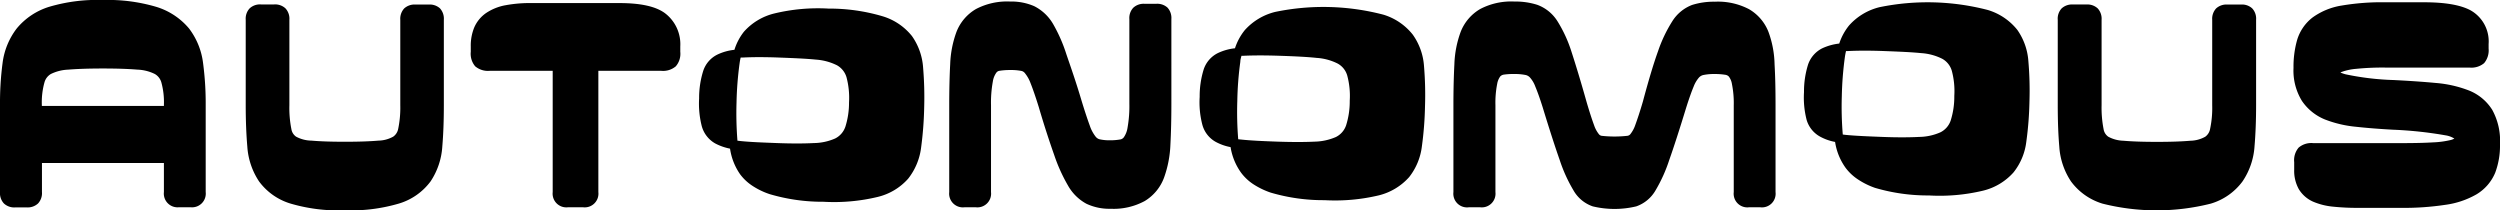 <svg id="Camada_1" data-name="Camada 1" xmlns="http://www.w3.org/2000/svg" viewBox="0 0 439.12 36.94"><title>autonomous_logoblckspell</title><path d="M33.2,5a12.08,12.08,0,0,0-5.8-3.81A30,30,0,0,0,18.07,0,29.72,29.72,0,0,0,8.69,1.18,11.94,11.94,0,0,0,2.94,5,12.53,12.53,0,0,0,.45,11.09,53.91,53.91,0,0,0,0,18.47V33.74a2.65,2.65,0,0,0,.69,2,2.65,2.65,0,0,0,2,.69h2a2.67,2.67,0,0,0,2-.7,2.66,2.66,0,0,0,.68-2v-5.1H28.79v5.1a2.41,2.41,0,0,0,2.67,2.67h2a2.41,2.41,0,0,0,2.67-2.67V18.47a53.89,53.89,0,0,0-.46-7.38A12.52,12.52,0,0,0,33.2,5ZM28.79,18.61H7.35v-.14a13,13,0,0,1,.46-4A2.47,2.47,0,0,1,8.93,13,7.6,7.6,0,0,1,12,12.23c1.6-.13,3.64-.2,6.07-.2s4.47.07,6.06.2A7.51,7.51,0,0,1,27.2,13a2.48,2.48,0,0,1,1.13,1.43,13.1,13.1,0,0,1,.46,4Z" transform="translate(0 0)"/><path d="M75.31.8H73a2.69,2.69,0,0,0-2,.68,2.67,2.67,0,0,0-.69,2v15a18.33,18.33,0,0,1-.37,4.16A2.15,2.15,0,0,1,69.07,24a5.56,5.56,0,0,1-2.6.7c-1.48.13-3.46.2-5.89.2s-4.4-.07-5.88-.2A5.86,5.86,0,0,1,52,24a2,2,0,0,1-.82-1.33,19,19,0,0,1-.35-4.2v-15a2.65,2.65,0,0,0-.69-2,2.65,2.65,0,0,0-2-.69H45.85a2.65,2.65,0,0,0-2,.69,2.65,2.65,0,0,0-.69,2v15c0,2.73.1,5.17.28,7.27a12.49,12.49,0,0,0,2.06,6.12,10.69,10.69,0,0,0,5.54,3.9,29.92,29.92,0,0,0,9.52,1.18,30,30,0,0,0,9.49-1.18,10.76,10.76,0,0,0,5.58-3.9,12.42,12.42,0,0,0,2.06-6.12c.18-2.11.27-4.55.27-7.27v-15a2.68,2.68,0,0,0-.68-2A2.66,2.66,0,0,0,75.31.8Z" transform="translate(0 0)"/><path d="M116.75,2.28c-1.63-1.17-4.24-1.74-8-1.74H93.39a23.41,23.41,0,0,0-4.54.37,9,9,0,0,0-3.44,1.36,5.94,5.94,0,0,0-2.13,2.6,8.37,8.37,0,0,0-.59,3.29V9.1a3.4,3.4,0,0,0,.78,2.55,3.47,3.47,0,0,0,2.55.79H97.08v21.3a2.41,2.41,0,0,0,2.67,2.67h2.68a2.41,2.41,0,0,0,2.67-2.67V12.44h11.05a3.44,3.44,0,0,0,2.55-.79,3.36,3.36,0,0,0,.79-2.55V8.16A6.83,6.83,0,0,0,116.75,2.28Z" transform="translate(0 0)"/><path d="M203.06.67h-2a2.66,2.66,0,0,0-2,.69,2.64,2.64,0,0,0-.69,2V18.2a21.65,21.65,0,0,1-.32,4.23,4,4,0,0,1-.65,1.68,1,1,0,0,1-.55.37,9.69,9.69,0,0,1-1.84.16,7.69,7.69,0,0,1-1.93-.19,1.36,1.36,0,0,1-.65-.47,6.45,6.45,0,0,1-1-1.88c-.39-1.06-.88-2.52-1.44-4.36-1-3.38-1.93-6-2.67-8.17A27.06,27.06,0,0,0,185,4.26a8,8,0,0,0-3.33-3.17,10,10,0,0,0-4.23-.82,11.75,11.75,0,0,0-6,1.31,8,8,0,0,0-3.43,4,18.23,18.23,0,0,0-1.11,5.69c-.11,2-.17,4.47-.17,7.17V33.74a2.41,2.41,0,0,0,2.67,2.67h2a2.41,2.41,0,0,0,2.67-2.67V18.47a20.53,20.53,0,0,1,.32-4.15,3.58,3.58,0,0,1,.62-1.56.83.83,0,0,1,.51-.32,11.71,11.71,0,0,1,1.9-.14,9.62,9.62,0,0,1,2,.16,1.06,1.06,0,0,1,.58.36,6.17,6.17,0,0,1,1,1.75c.4,1,.89,2.41,1.45,4.21,1,3.41,1.94,6.24,2.7,8.39a29,29,0,0,0,2.43,5.4,8.19,8.19,0,0,0,3.25,3.22,9.38,9.38,0,0,0,4.24.88,11.46,11.46,0,0,0,6-1.36,8.06,8.06,0,0,0,3.4-4.13,19.26,19.26,0,0,0,1.11-5.77c.11-2.09.17-4.52.17-7.21V3.34a2.69,2.69,0,0,0-.68-2A2.67,2.67,0,0,0,203.06.67Z" transform="translate(0 0)"/><path d="M310.63,5.61a7.94,7.94,0,0,0-3.42-4,11.76,11.76,0,0,0-6-1.31,12.67,12.67,0,0,0-4,.57,7.09,7.09,0,0,0-3.49,2.89A24.48,24.48,0,0,0,291.23,9c-.78,2.16-1.67,5.13-2.65,8.8-.52,1.8-1,3.21-1.35,4.17a5.33,5.33,0,0,1-.89,1.63.81.81,0,0,1-.53.26,20.69,20.69,0,0,1-4.45,0,.76.76,0,0,1-.5-.27A5.07,5.07,0,0,1,280,22c-.37-1-.82-2.37-1.34-4.16C277.58,14,276.7,11.16,276,9a23.4,23.4,0,0,0-2.44-5.28A7.05,7.05,0,0,0,270,.84a12.67,12.67,0,0,0-4-.57,11.72,11.72,0,0,0-6,1.31,8,8,0,0,0-3.43,4,18.17,18.17,0,0,0-1.11,5.69c-.11,2.06-.17,4.47-.17,7.17V33.74A2.41,2.41,0,0,0,258,36.41h2a2.41,2.41,0,0,0,2.67-2.67V18.47a17.09,17.09,0,0,1,.31-3.75,3.05,3.05,0,0,1,.54-1.3,1.09,1.09,0,0,1,.6-.31A11.71,11.71,0,0,1,266,13a9.34,9.34,0,0,1,2,.18,1.46,1.46,0,0,1,.74.44,4.94,4.94,0,0,1,.94,1.6c.38.9.81,2.11,1.28,3.6,1.2,3.93,2.21,7.05,3,9.29a26.48,26.48,0,0,0,2.42,5.33,6.21,6.21,0,0,0,3.39,2.81,16.4,16.4,0,0,0,7.63,0,6.28,6.28,0,0,0,3.39-2.81,26.38,26.38,0,0,0,2.41-5.34c.79-2.22,1.8-5.35,3-9.27.47-1.48.9-2.7,1.28-3.61a5.34,5.34,0,0,1,.94-1.6,1.49,1.49,0,0,1,.75-.44,9.3,9.3,0,0,1,2-.18,11.54,11.54,0,0,1,1.9.14,1.06,1.06,0,0,1,.6.31,2.91,2.91,0,0,1,.54,1.3,17,17,0,0,1,.32,3.75V33.74a2.4,2.4,0,0,0,2.67,2.67h2a2.4,2.4,0,0,0,2.67-2.67V18.47c0-2.68-.05-5.1-.17-7.17A17.5,17.5,0,0,0,310.63,5.61Z" transform="translate(0 0)"/><path d="M393.61.8h-2.35a2.68,2.68,0,0,0-2,.68,2.67,2.67,0,0,0-.69,2v15a17.77,17.77,0,0,1-.37,4.16,2.15,2.15,0,0,1-.86,1.38,5.56,5.56,0,0,1-2.6.7c-1.48.13-3.46.2-5.88.2s-4.41-.07-5.89-.2a5.91,5.91,0,0,1-2.66-.71,2,2,0,0,1-.82-1.33,19.64,19.64,0,0,1-.35-4.2v-15a2.67,2.67,0,0,0-.68-2,2.66,2.66,0,0,0-2-.69h-2.34a2.69,2.69,0,0,0-2,.69,2.64,2.64,0,0,0-.68,2v15c0,2.73.09,5.18.27,7.27a12.42,12.42,0,0,0,2.06,6.12,10.73,10.73,0,0,0,5.54,3.9,38.87,38.87,0,0,0,19,0,10.72,10.72,0,0,0,5.58-3.9A12.42,12.42,0,0,0,396,25.74c.18-2.11.28-4.55.28-7.27v-15a2.64,2.64,0,0,0-.69-2A2.64,2.64,0,0,0,393.61.8Z" transform="translate(0 0)"/><path d="M437.76,19.3a8.55,8.55,0,0,0-4.13-3.42,20.69,20.69,0,0,0-5.82-1.31c-2.11-.2-4.58-.37-7.32-.51a47.49,47.49,0,0,1-8.46-1,6.51,6.51,0,0,1-.94-.32,1.62,1.62,0,0,1,.26-.12,9.79,9.79,0,0,1,2.51-.53,46.72,46.72,0,0,1,5.19-.22h14.73a3.46,3.46,0,0,0,2.55-.78,3.49,3.49,0,0,0,.79-2.56v-.8a6.26,6.26,0,0,0-3.23-5.95C432.12.86,429.46.4,425.74.4h-6.69a42.31,42.31,0,0,0-7.71.57,11.94,11.94,0,0,0-5.14,2.1,7.82,7.82,0,0,0-2.73,4,17.28,17.28,0,0,0-.62,4.86,10.15,10.15,0,0,0,1.49,5.81A8.93,8.93,0,0,0,408.41,21a20.24,20.24,0,0,0,5.44,1.27c1.91.21,4.07.38,6.41.51a69.12,69.12,0,0,1,9.34,1,4,4,0,0,1,1.5.56s0,0,0,0a2.58,2.58,0,0,1-.71.27,16.21,16.21,0,0,1-3.08.4c-1.44.09-3.32.13-5.6.13h-15.4a3.43,3.43,0,0,0-2.56.79,3.41,3.41,0,0,0-.78,2.55v1.34a6.61,6.61,0,0,0,.81,3.4,5.55,5.55,0,0,0,2.53,2.21,11.77,11.77,0,0,0,3.49.87,41.74,41.74,0,0,0,4.54.21h7.37a48.38,48.38,0,0,0,7.79-.53A15,15,0,0,0,435,34.13a8,8,0,0,0,3.28-3.8,13.51,13.51,0,0,0,.84-5A11.28,11.28,0,0,0,437.76,19.3Z" transform="translate(0 0)"/><path d="M160.18,6.33A10.43,10.43,0,0,0,155,2.85a32.81,32.81,0,0,0-9.46-1.34,32.69,32.69,0,0,0-9.51.85,10.44,10.44,0,0,0-5.36,3.21A9.85,9.85,0,0,0,129,8.75a9.13,9.13,0,0,0-3,.84,4.88,4.88,0,0,0-2.47,2.83,15.8,15.8,0,0,0-.73,4.86,16,16,0,0,0,.47,4.9,5,5,0,0,0,2.33,3,9.4,9.4,0,0,0,2.63.93A10.47,10.47,0,0,0,130,30.61a8.44,8.44,0,0,0,2.12,2,12.89,12.89,0,0,0,3.07,1.49,32.75,32.75,0,0,0,9.46,1.34,32.73,32.73,0,0,0,9.51-.85,10.37,10.37,0,0,0,5.36-3.21A11,11,0,0,0,161.78,26a62.48,62.48,0,0,0,.55-7.07h0a62.66,62.66,0,0,0-.19-7.08A10.84,10.84,0,0,0,160.18,6.33Zm-11.72,16a3.56,3.56,0,0,1-1.78,2,9.65,9.65,0,0,1-3.75.8c-1.66.09-3.83.1-6.44,0s-4.77-.18-6.46-.36l-.5-.06a61.58,61.58,0,0,1-.16-6.72,59.25,59.25,0,0,1,.54-6.88c.05-.36.11-.71.19-1l.31,0c1.69-.09,3.86-.1,6.47,0s4.76.19,6.43.36a9.79,9.79,0,0,1,3.71,1,3.57,3.57,0,0,1,1.67,2.11,14,14,0,0,1,.44,4.41A14,14,0,0,1,148.46,22.35Z" transform="translate(0 0)"/><path d="M248.14,6.07A10.43,10.43,0,0,0,243,2.58a41.6,41.6,0,0,0-19-.49,10.52,10.52,0,0,0-5.37,3.22,10,10,0,0,0-1.71,3.17,9.3,9.3,0,0,0-3,.84,4.93,4.93,0,0,0-2.48,2.83,15.86,15.86,0,0,0-.72,4.87,15.62,15.62,0,0,0,.47,4.89,4.9,4.9,0,0,0,2.33,3,8.88,8.88,0,0,0,2.63.93A10.47,10.47,0,0,0,218,30.34a8.47,8.47,0,0,0,2.12,2,13.49,13.49,0,0,0,3.07,1.49,32.72,32.72,0,0,0,9.45,1.33,33.21,33.21,0,0,0,9.52-.84,10.49,10.49,0,0,0,5.36-3.22,10.82,10.82,0,0,0,2.23-5.39,60.23,60.23,0,0,0,.55-7.06h0a60.75,60.75,0,0,0-.18-7.09A10.77,10.77,0,0,0,248.14,6.07Zm-11.72,16a3.56,3.56,0,0,1-1.78,2,9.91,9.91,0,0,1-3.75.81c-1.67.08-3.83.09-6.44,0s-4.78-.19-6.46-.37l-.5-.05a59.29,59.29,0,0,1-.16-6.72,57.47,57.47,0,0,1,.53-6.89c0-.36.12-.71.2-1.05l.31,0c1.68-.08,3.86-.09,6.47,0s4.76.19,6.43.37a9.56,9.56,0,0,1,3.7,1,3.5,3.5,0,0,1,1.67,2.1,13.79,13.79,0,0,1,.44,4.42A14,14,0,0,1,236.42,22.08Z" transform="translate(0 0)"/><path d="M354.33,5.24a10.47,10.47,0,0,0-5.19-3.49,42,42,0,0,0-19-.49,10.49,10.49,0,0,0-5.36,3.22,10,10,0,0,0-1.72,3.17,9.64,9.64,0,0,0-3,.84,5,5,0,0,0-2.47,2.83,15.86,15.86,0,0,0-.72,4.87,15.69,15.69,0,0,0,.47,4.9A4.93,4.93,0,0,0,319.7,24a8.81,8.81,0,0,0,2.63.93,10.48,10.48,0,0,0,1.84,4.54,8.6,8.6,0,0,0,2.11,2A13.28,13.28,0,0,0,329.35,33a32.86,32.86,0,0,0,9.46,1.33,32.75,32.75,0,0,0,9.51-.84,10.45,10.45,0,0,0,5.36-3.22,10.7,10.7,0,0,0,2.24-5.39,60.05,60.05,0,0,0,.55-7.06h0a60.4,60.4,0,0,0-.19-7.08A10.86,10.86,0,0,0,354.33,5.24Zm-11.72,16a3.6,3.6,0,0,1-1.78,2,9.54,9.54,0,0,1-3.75.81c-1.67.09-3.84.1-6.44,0s-4.78-.19-6.47-.36l-.49-.06a59.1,59.1,0,0,1-.17-6.72,59.44,59.44,0,0,1,.54-6.89c.05-.36.12-.71.2-1.05h.3c1.69-.09,3.87-.1,6.48,0s4.76.19,6.42.36a9.61,9.61,0,0,1,3.71,1,3.54,3.54,0,0,1,1.67,2.1,13.83,13.83,0,0,1,.44,4.42A13.92,13.92,0,0,1,342.61,21.25Z" transform="translate(0 0)"/></svg>